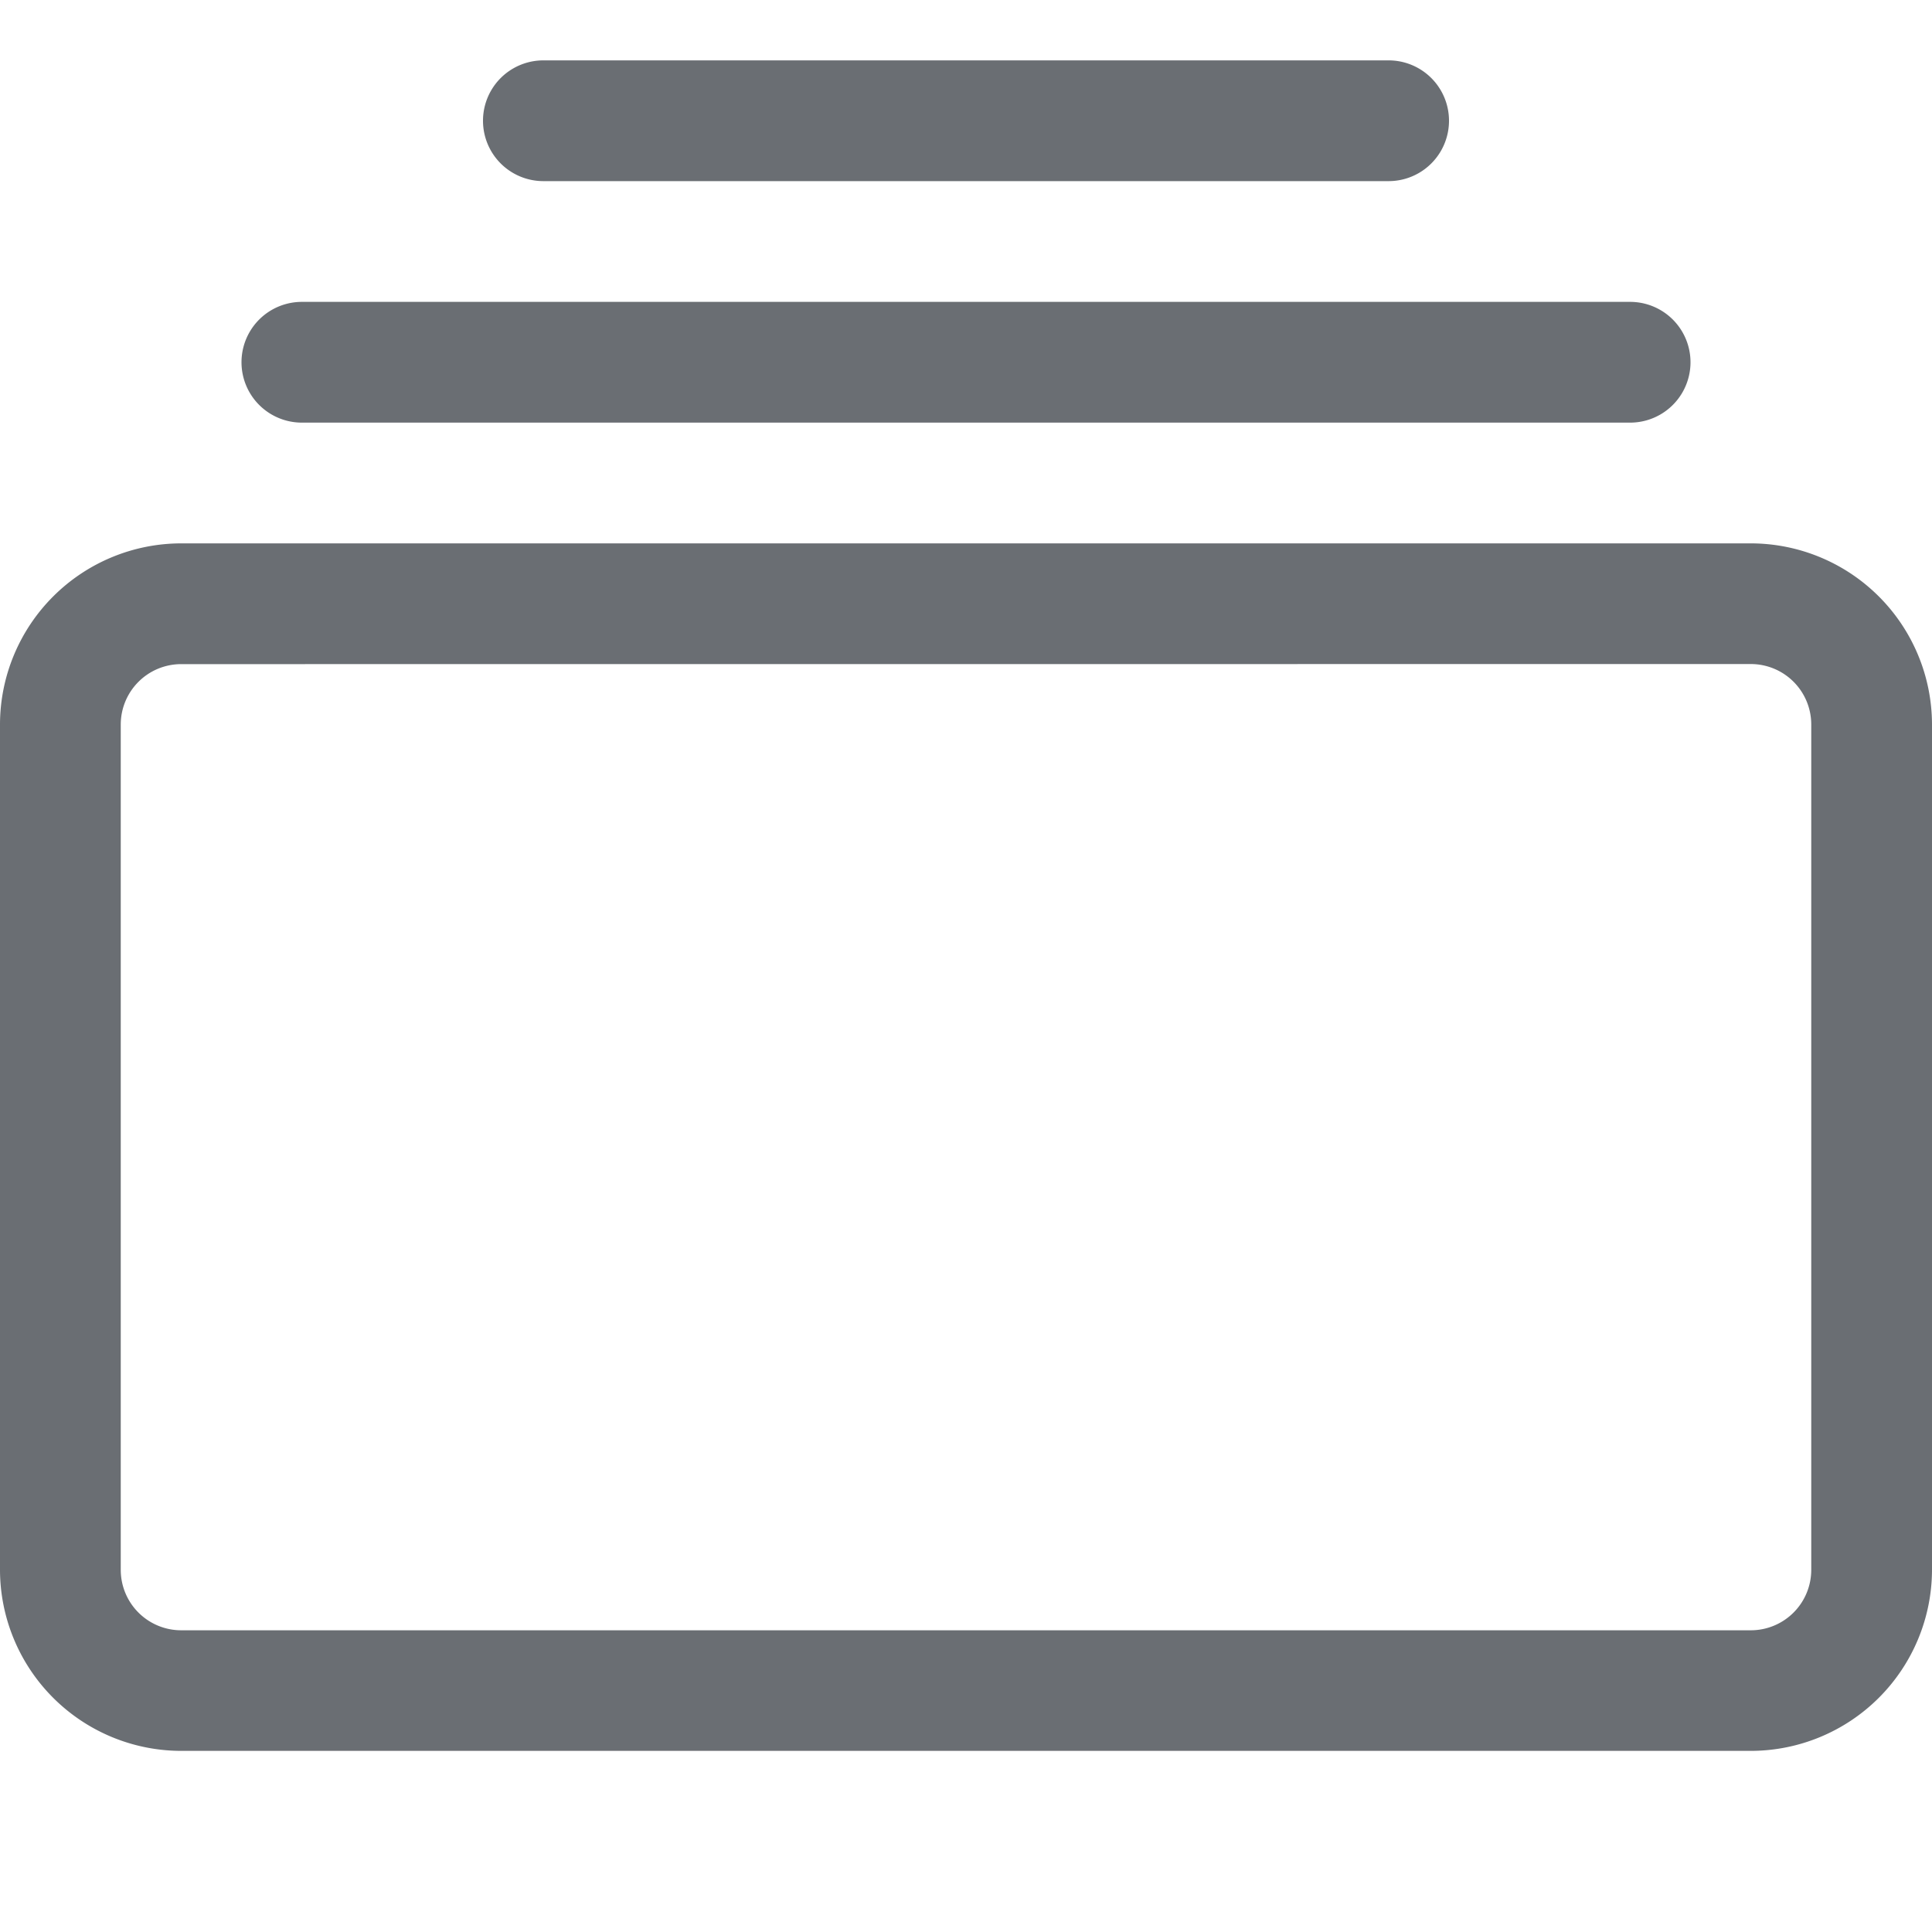 <svg id="collection" xmlns="http://www.w3.org/2000/svg" width="24" height="24" viewBox="0 0 24 24">
  <path id="collection-2" data-name="collection" d="M21.75,21H2.25A2.253,2.253,0,0,1,0,18.75V8.25A2.253,2.253,0,0,1,2.25,6h19.5A2.253,2.253,0,0,1,24,8.25v10.5A2.253,2.253,0,0,1,21.75,21ZM2.25,7.5a.751.751,0,0,0-.75.751v10.5a.751.751,0,0,0,.75.751h19.5a.751.751,0,0,0,.75-.751V8.25a.751.751,0,0,0-.75-.751Zm18-3H3.75a.75.75,0,1,1,0-1.5h16.5a.75.75,0,0,1,0,1.5Zm-3-3H6.75a.75.75,0,0,1,0-1.5h10.5a.75.75,0,0,1,0,1.5Z" transform="translate(0 0.75)" fill="#6a6e73"/>
</svg>
